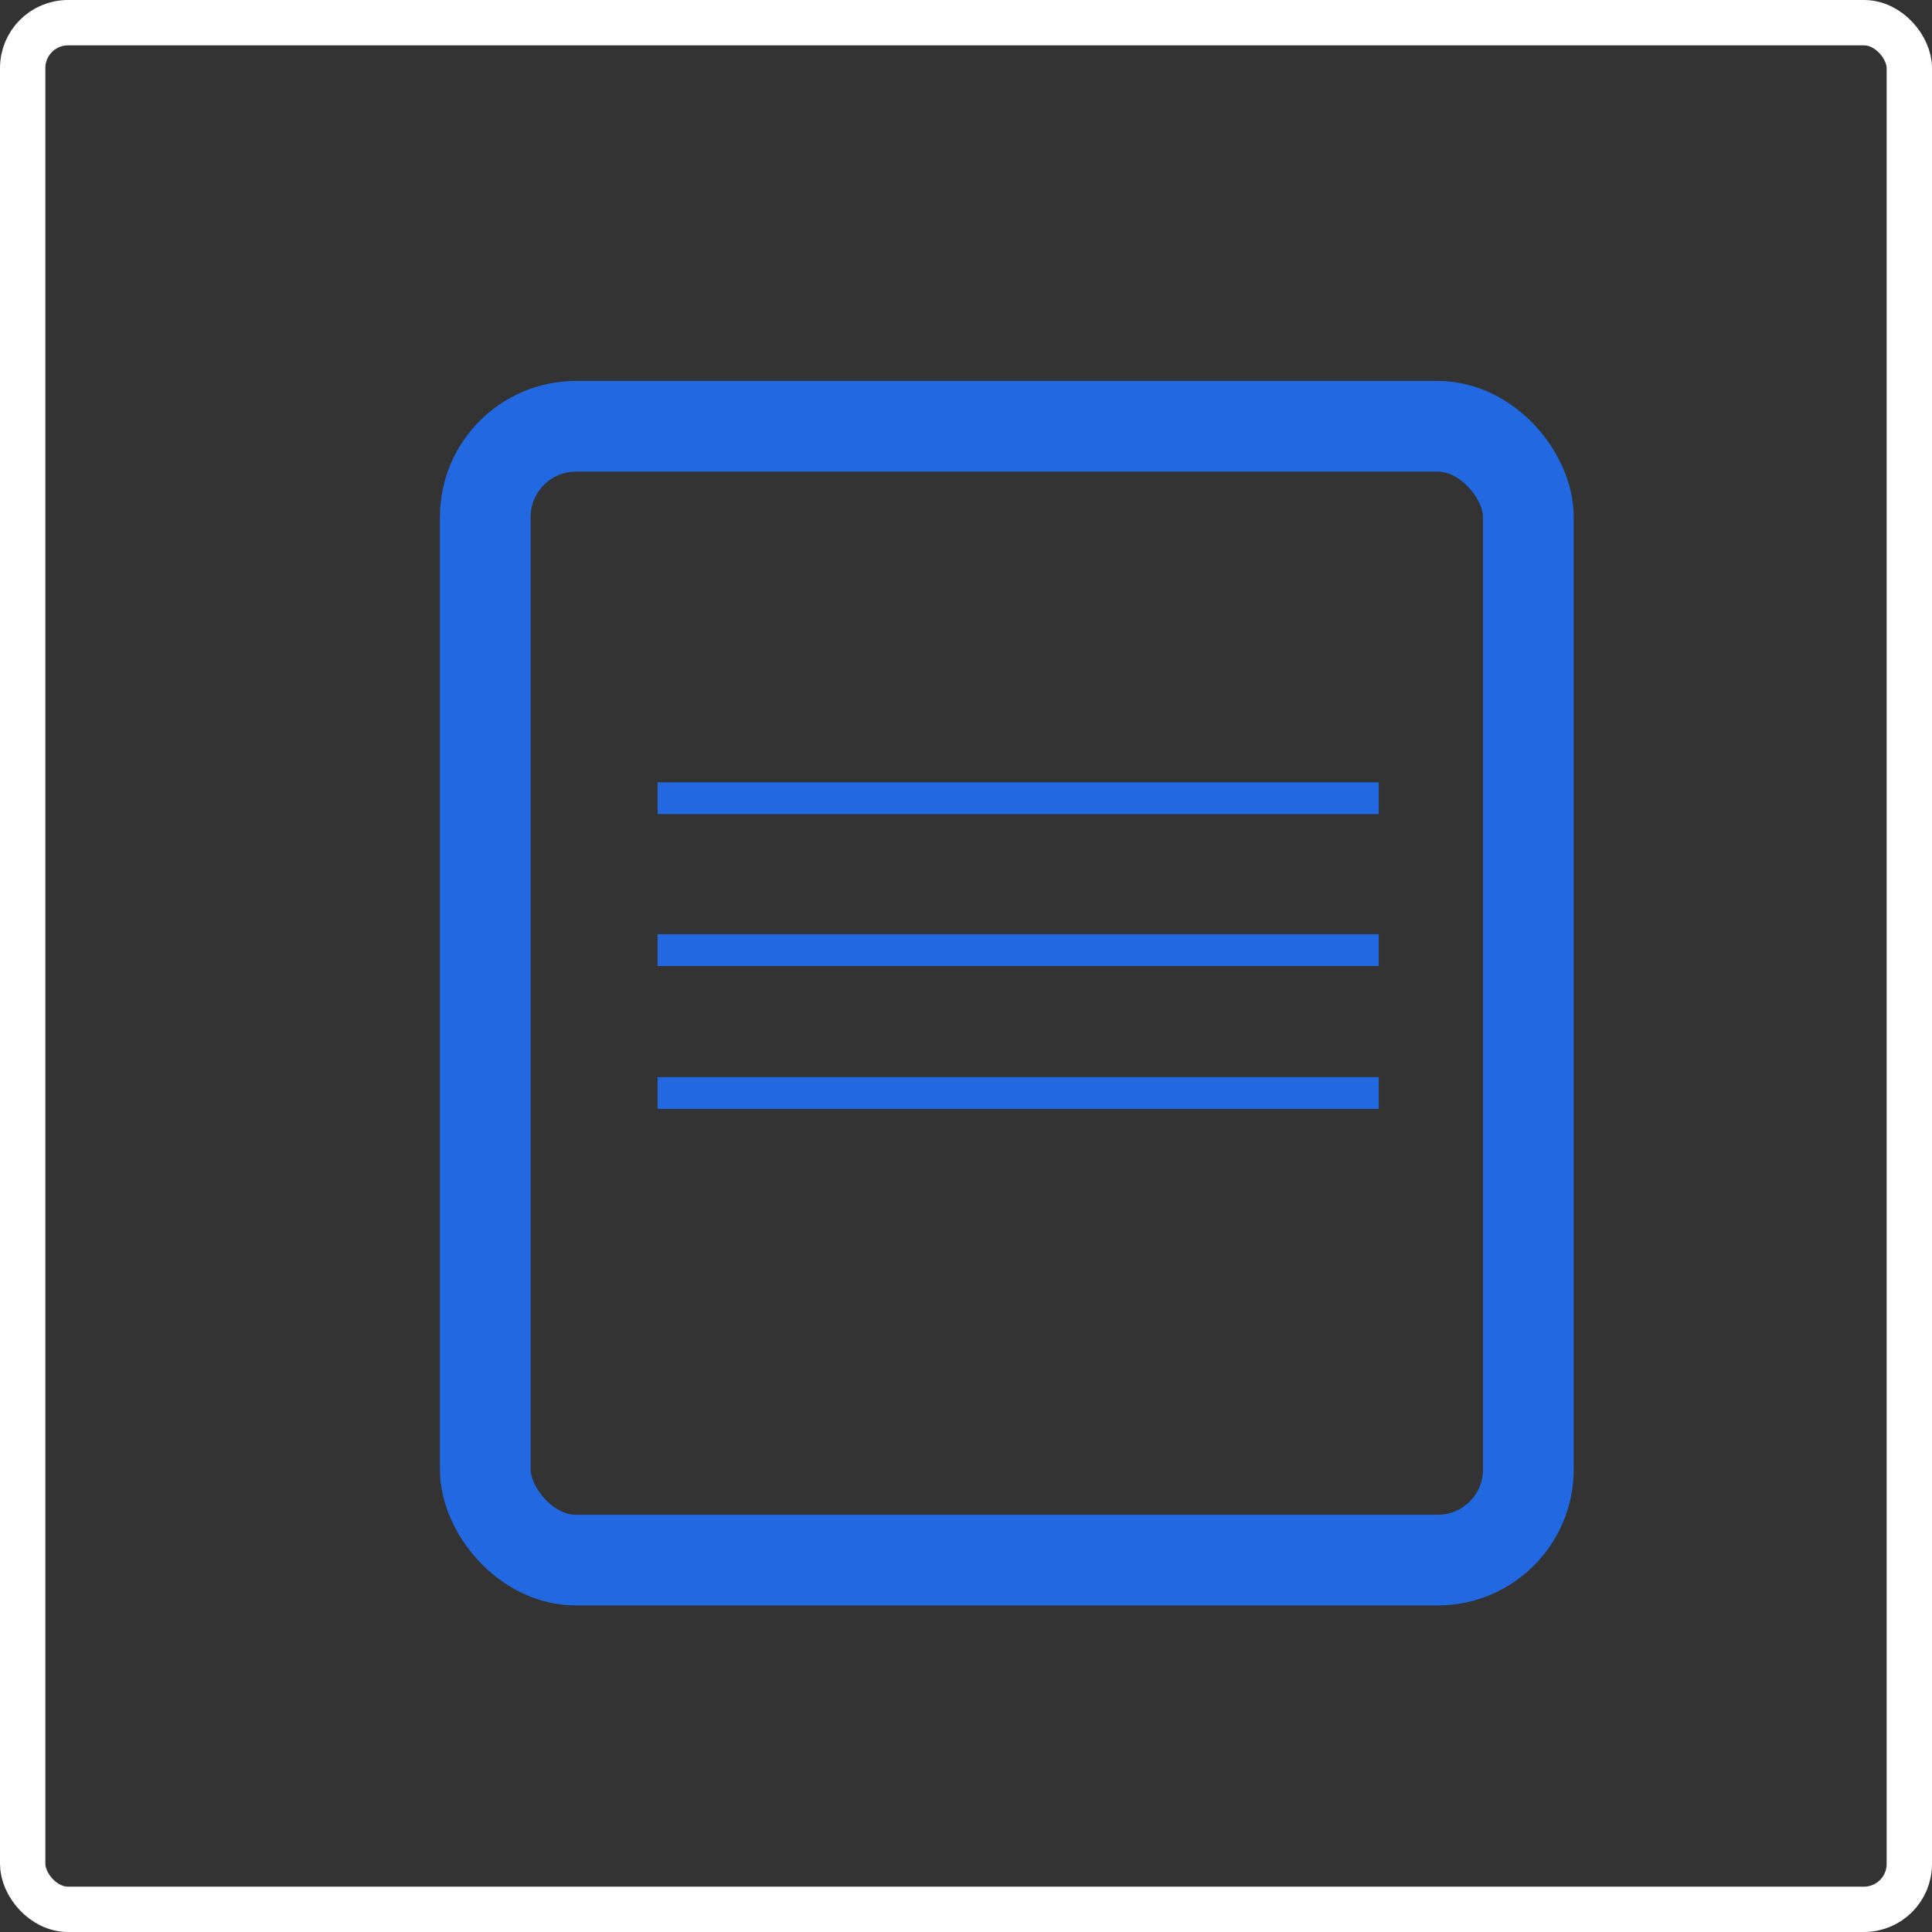 <svg width="426" height="426" viewBox="0 0 426 426" fill="none" xmlns="http://www.w3.org/2000/svg">
<rect x="0" y="0" width="426" height="426" fill="#333333" stroke="none"/>
<rect x="5" y="5" width="416" height="416" rx="10" stroke="white" stroke-width="10"/>
<rect x="107" y="94" width="230" height="250" rx="20" stroke="#2168E1" stroke-width="20"/>
<path d="M145 176H304" stroke="#2168E1" stroke-width="7"/>
<path d="M145 241H304" stroke="#2168E1" stroke-width="7"/>
<line x1="145" y1="209.5" x2="304" y2="209.5" stroke="#2168E1" stroke-width="7"/>
</svg>
